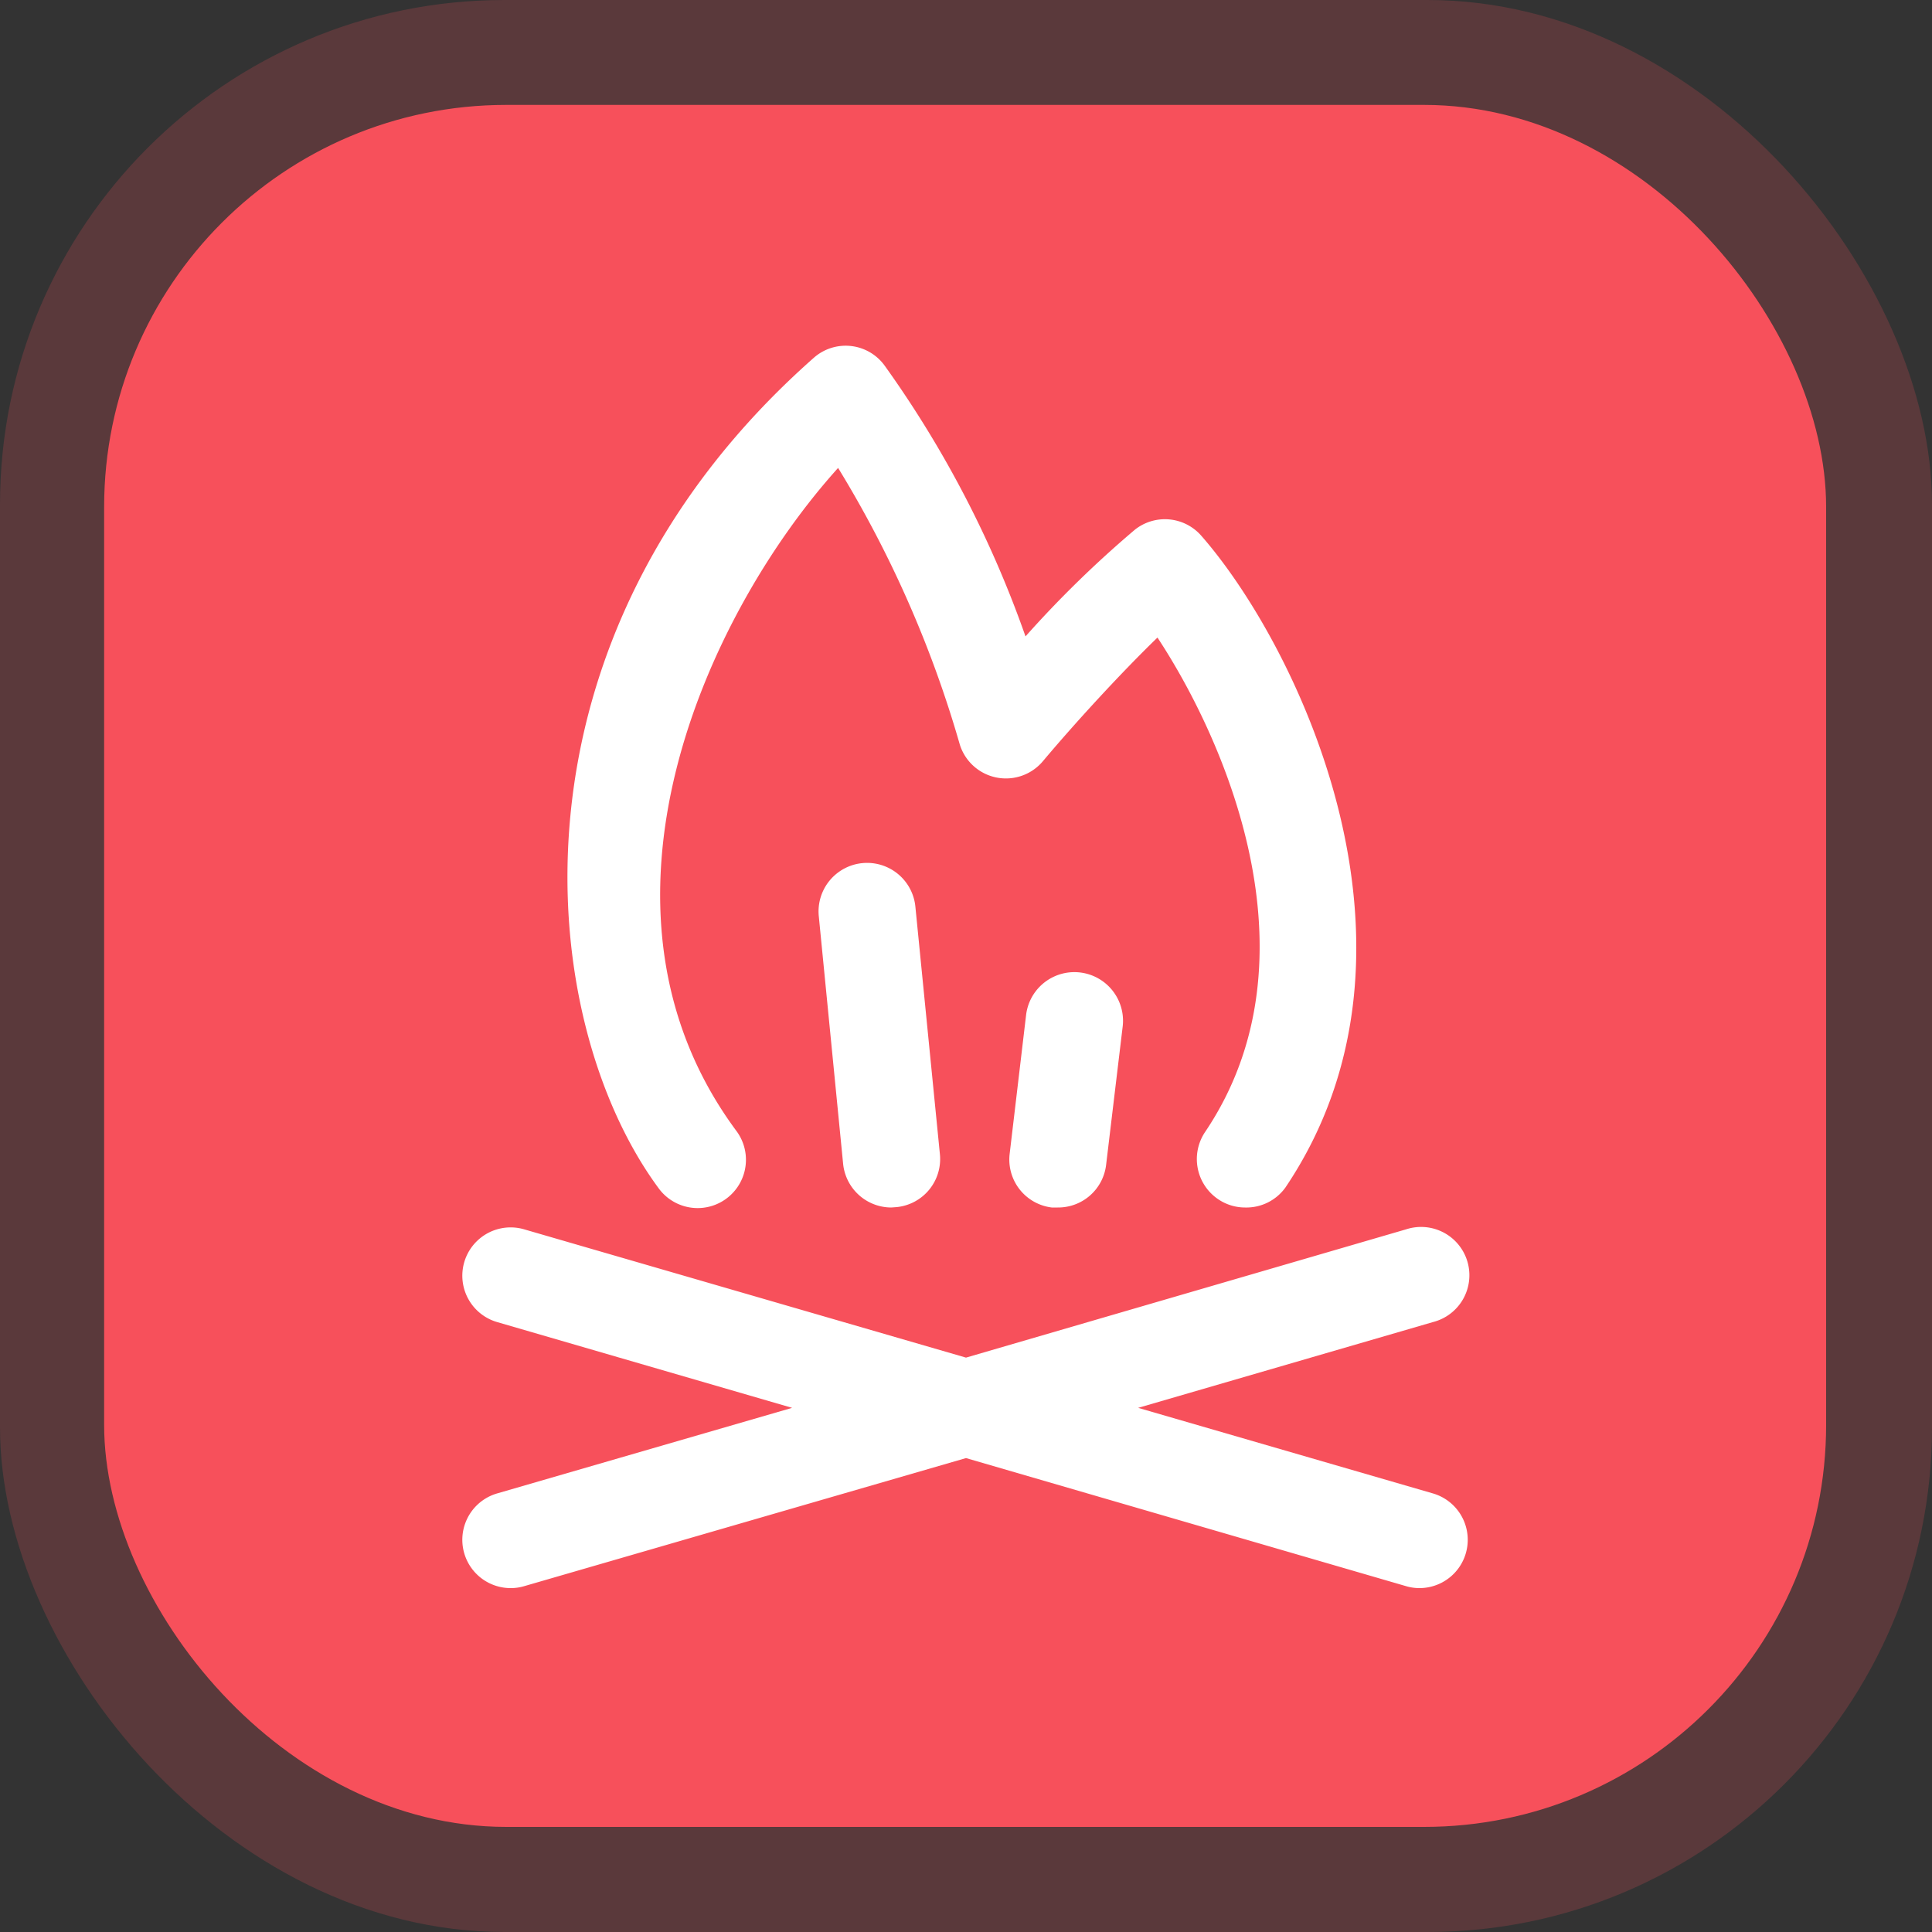 <svg id="Layer_1" data-name="Layer 1" xmlns="http://www.w3.org/2000/svg" viewBox="0 0 100 100"><rect x="0" y="0" width="100" height="100" fill="#333333" stroke="none"/><defs><style>.cls-1,.cls-2{fill:#f7505b;}.cls-1{opacity:0.2;}.cls-3{fill:#fff;}</style></defs><rect class="cls-1" width="100" height="100" rx="26.11"/><rect class="cls-2" x="5.39" y="5.43" width="89.13" height="89.13" rx="20.81"/><path class="cls-3" d="M74.17,77.3,58.91,72.87l15.26-4.44a2.5,2.5,0,1,0-1.39-4.8L50,70.27,27.13,63.63a2.5,2.5,0,0,0-1.4,4.8L41,72.87,25.73,77.3a2.5,2.5,0,0,0,.7,4.9,2.42,2.42,0,0,0,.7-.1L50,75.47,72.78,82.1a2.42,2.42,0,0,0,.7.1,2.5,2.5,0,0,0,.69-4.9Z"/><path class="cls-3" d="M64.45,62.5a2.48,2.48,0,0,1-1.4-.43,2.51,2.51,0,0,1-.68-3.47C68.52,49.48,63.21,38,59.91,33c-1.89,1.83-4.25,4.4-5.93,6.4a2.5,2.5,0,0,1-4.3-.86,58.08,58.08,0,0,0-6.3-14.32c-6.76,7.49-13.83,22.74-5.27,34.31a2.5,2.5,0,0,1-4,3c-6.48-8.75-8.41-28.5,8-43a2.49,2.49,0,0,1,3.69.41,55.73,55.73,0,0,1,7.28,14,56,56,0,0,1,5.67-5.53,2.5,2.5,0,0,1,3.42.31c5,5.7,12.65,21.45,4.36,33.75A2.49,2.49,0,0,1,64.45,62.5Z"/><path class="cls-3" d="M46.13,62.5a2.51,2.51,0,0,1-2.49-2.26L42.38,47.42a2.5,2.5,0,0,1,5-.49l1.27,12.82a2.5,2.5,0,0,1-2.24,2.73Z"/><path class="cls-3" d="M54.74,62.5l-.3,0a2.5,2.5,0,0,1-2.18-2.78l.85-7.18a2.5,2.5,0,1,1,5,.59l-.86,7.18A2.5,2.5,0,0,1,54.74,62.5Z"/></svg>